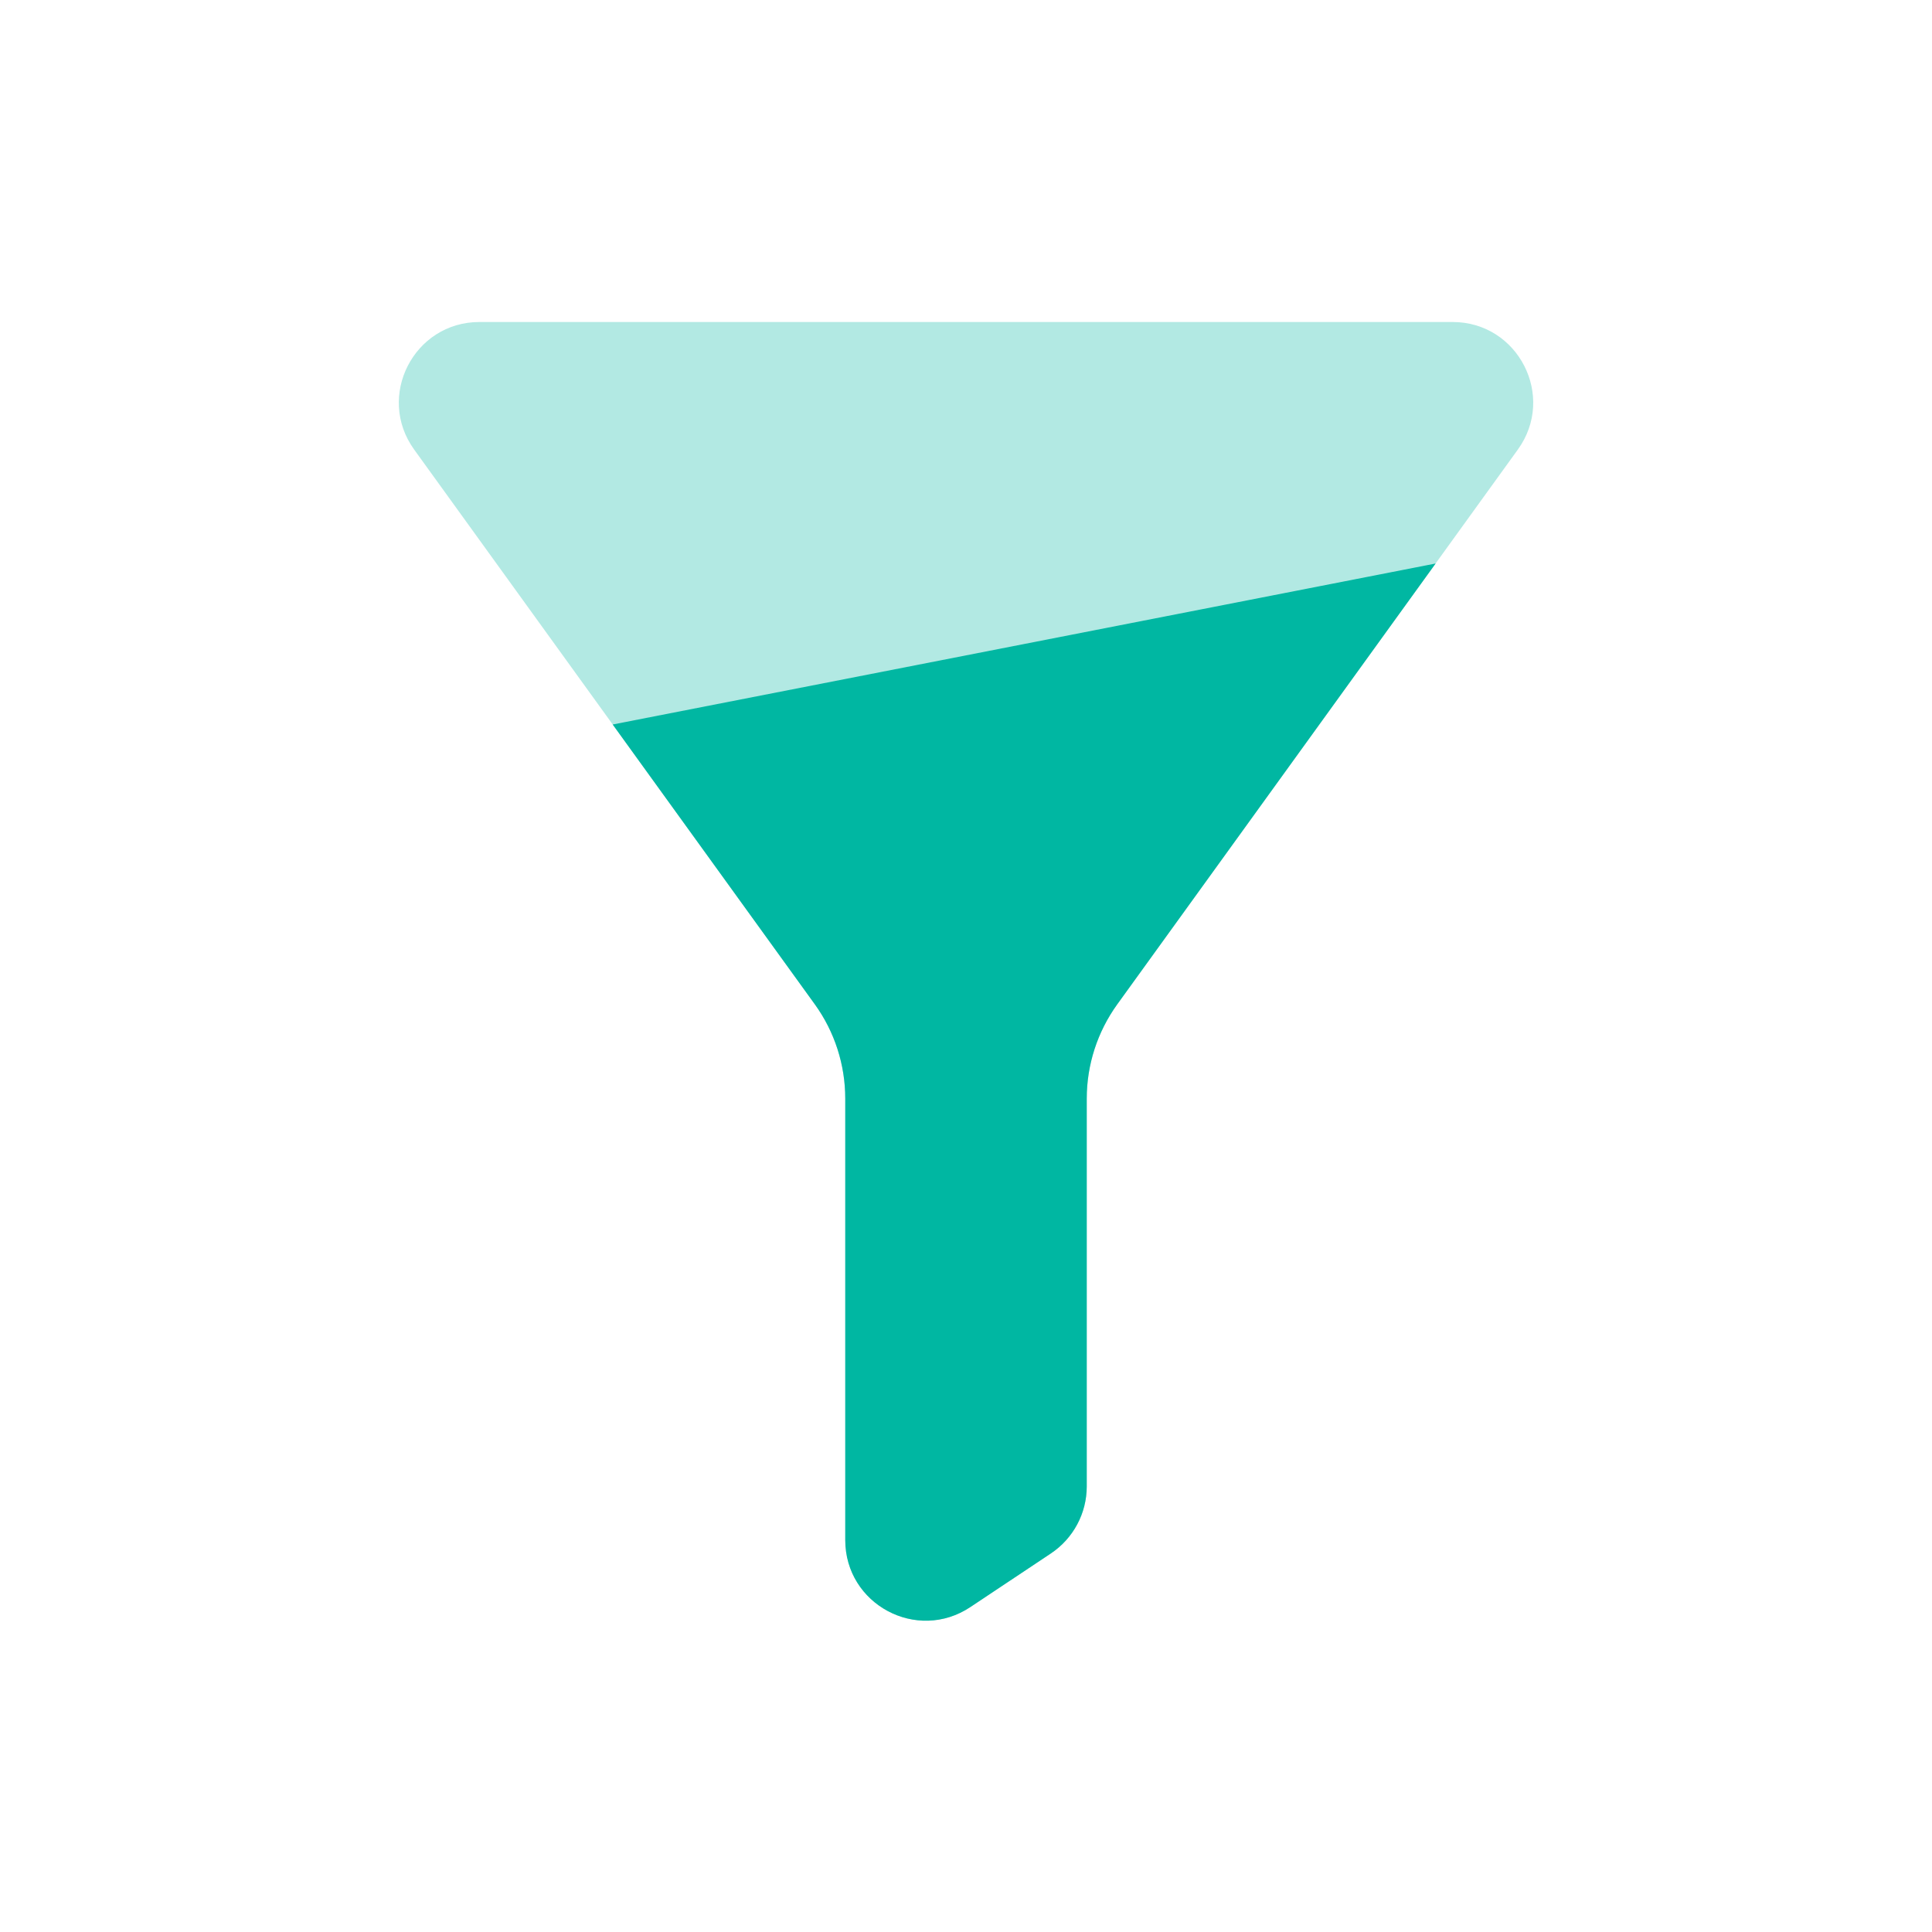 <svg width="24" height="24" viewBox="0 0 24 24" fill="none" xmlns="http://www.w3.org/2000/svg">
  <path d="M18.045 4L5.956 4C5.14 4 4.668 4.924 5.145 5.585L10.122 12.476C10.368 12.817 10.5 13.226 10.5 13.647L10.5 19.131C10.5 19.93 11.39 20.407 12.055 19.963L13.055 19.297C13.333 19.111 13.5 18.799 13.5 18.465L13.5 13.647C13.5 13.226 13.633 12.817 13.879 12.476L18.855 5.585C19.333 4.924 18.86 4 18.045 4Z" fill="#B2E9E3"/>
  <path d="M13.5 18.465L13.5 13.647C13.5 13.226 13.633 12.817 13.879 12.476L17.834 7L7.611 9L10.122 12.476C10.368 12.817 10.5 13.226 10.5 13.647L10.5 19.131C10.5 19.93 11.39 20.407 12.055 19.963L13.055 19.297C13.333 19.111 13.5 18.799 13.5 18.465Z" fill="#00B7A2"/>
</svg>
